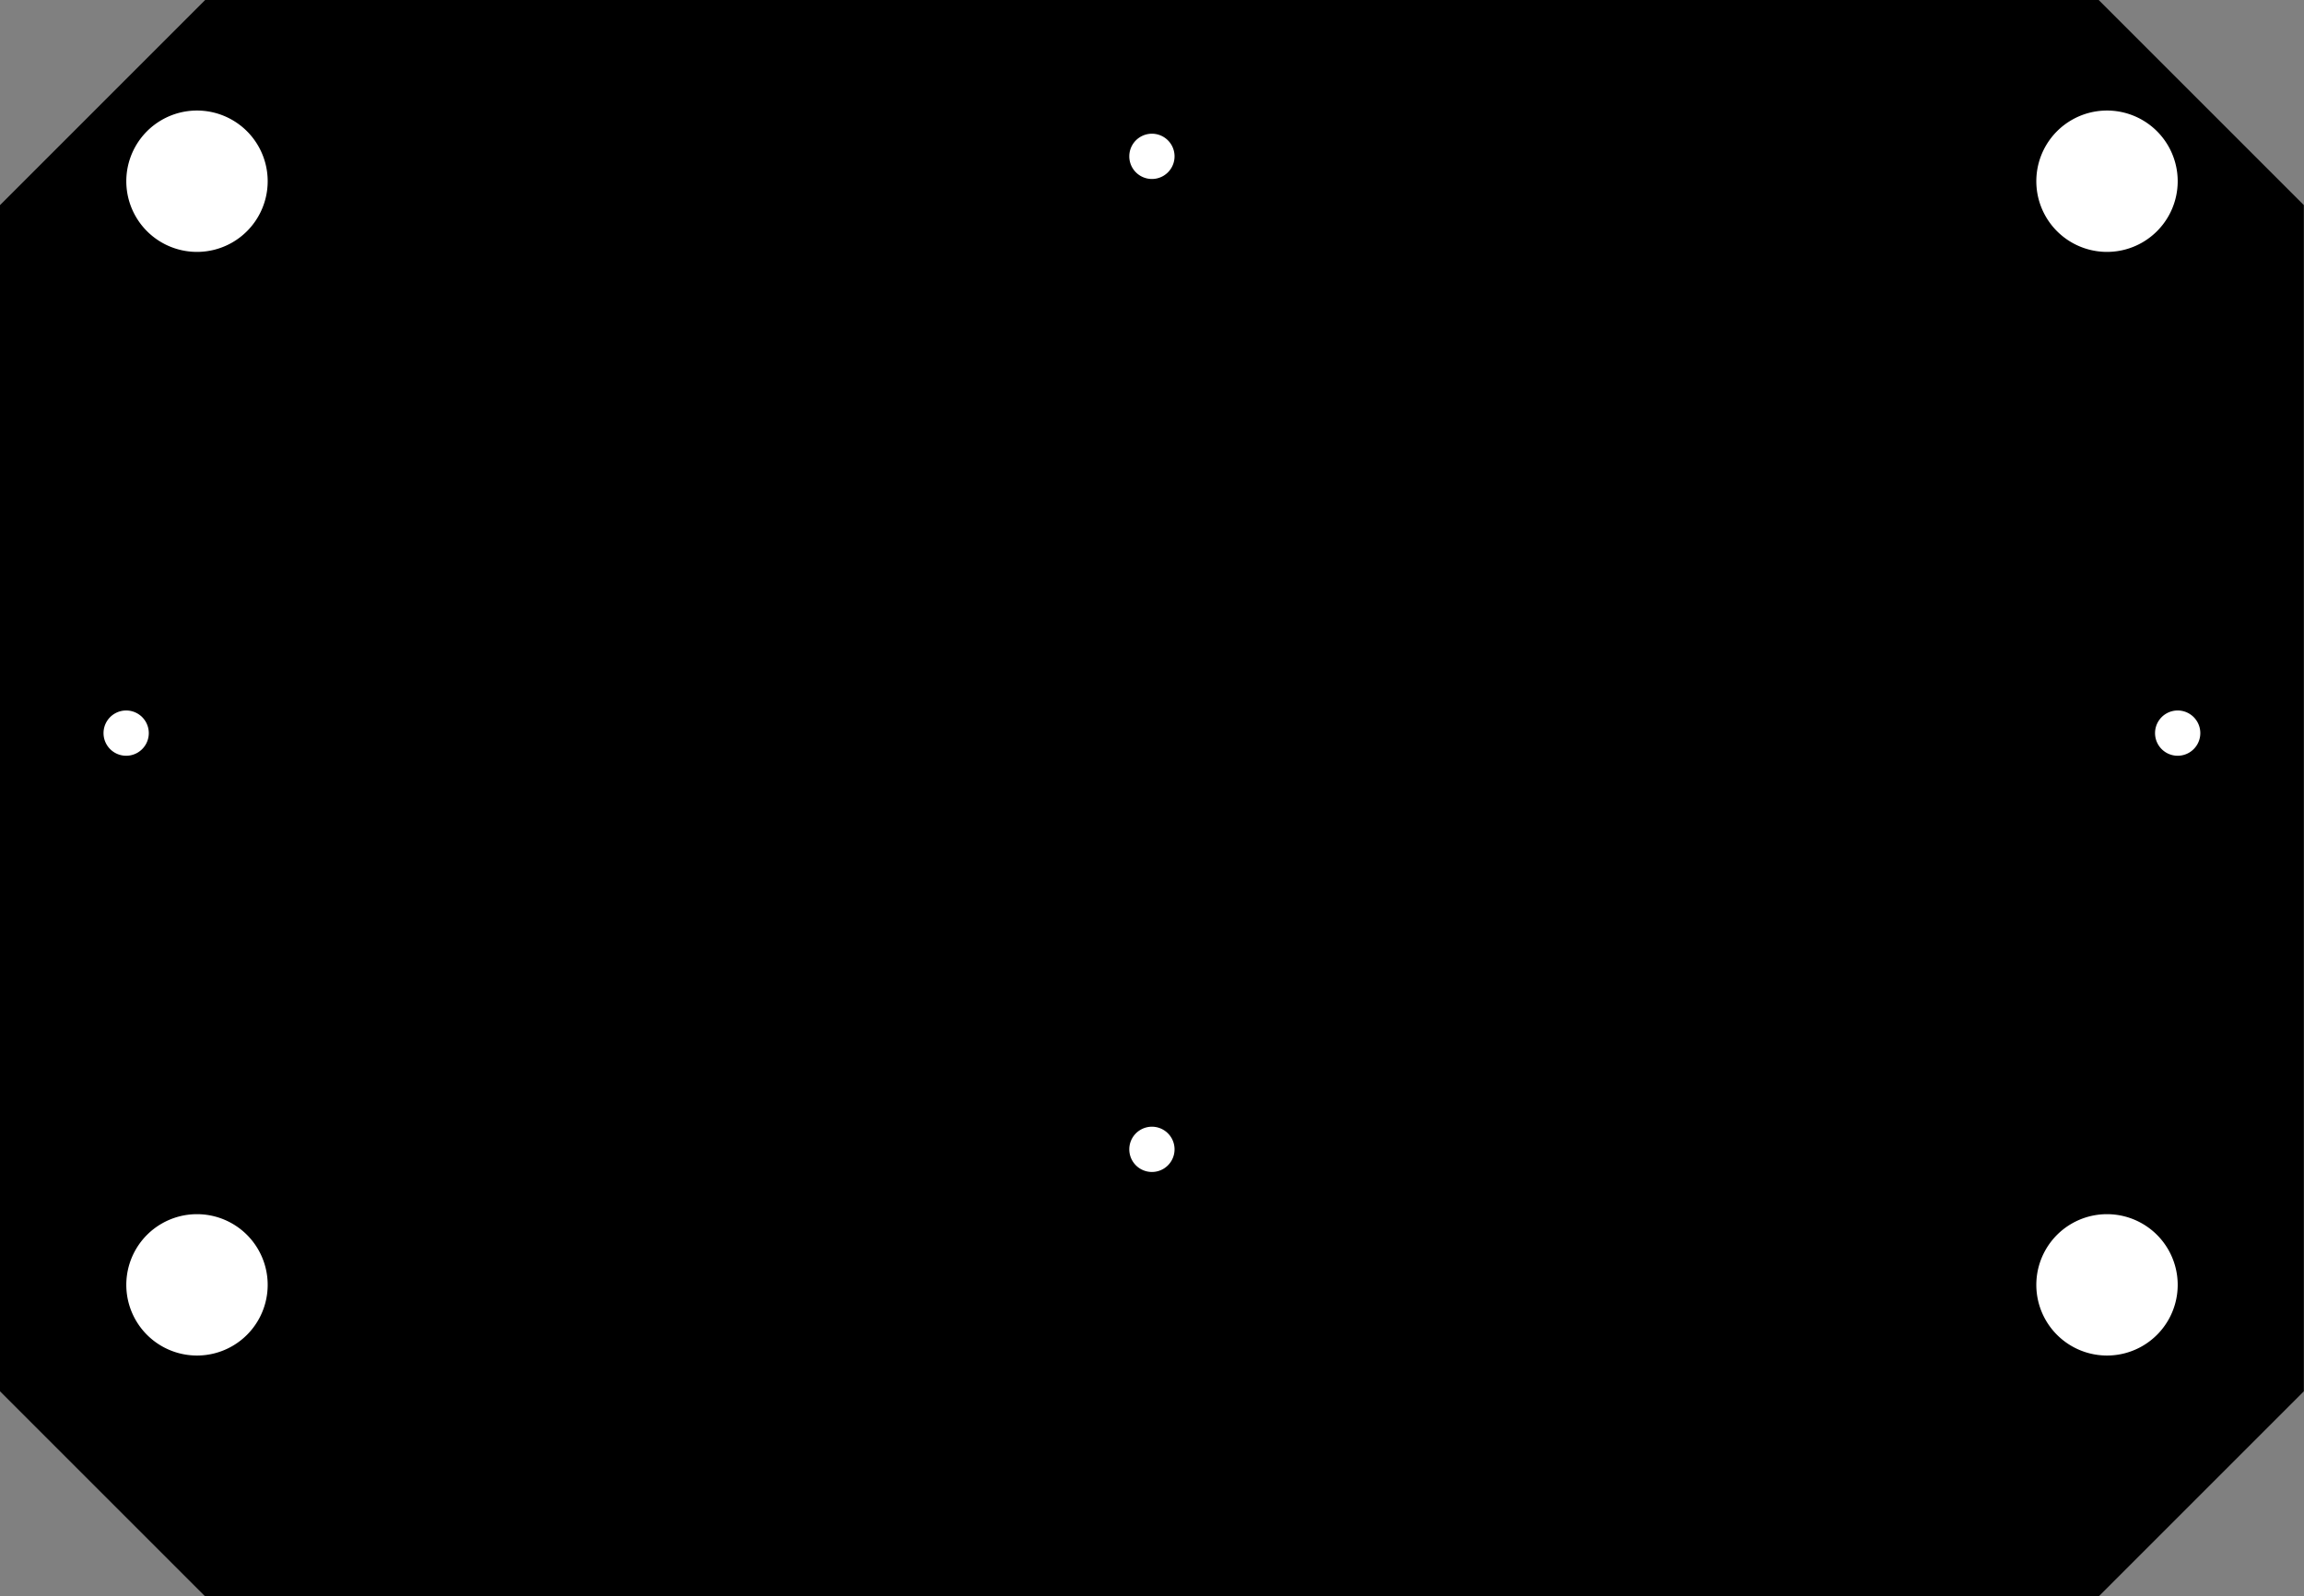 <?xml version="1.0" encoding="utf-8"?>
<!-- Generator: Fusion 360, Shaper Origin Export Add-In, Version 1.6.10  -->
<svg xmlns="http://www.w3.org/2000/svg" xmlns:xlink="http://www.w3.org/1999/xlink" xmlns:shaper="http://www.shapertools.com/namespaces/shaper" shaper:fusionaddin="version:1.6.10" width="14.263cm" height="9.884cm" version="1.1" x="0cm" y="0cm" viewBox="0 0 14.263 9.884" enable-background="new 0 0 14.263 9.884" xml:space="preserve"><rect x="0" y="0" width="14.263" height="9.884" fill="#808080" stroke="none"/><path d="M5.861,-4.942 L7.131,-3.672 7.131,3.672 5.861,4.942 -5.861,4.942 -7.131,3.672 -7.131,-3.672 -5.861,-4.942 5.861,-4.942z" transform="matrix(1,0,0,-1,7.131,4.942)" fill="rgb(0,0,0)" stroke-linecap="round" stroke-linejoin="round" /><path d="M-6.509,0.403 a0.159,0.159 0 1,1 0.318,0 a0.159,0.159 0 1,1 -0.318,0z" transform="matrix(1,0,0,-1,7.131,4.942)" fill="rgb(255,255,255)" stroke="rgb(0,0,0)" stroke-width="0.001cm" stroke-linecap="round" stroke-linejoin="round" /><path d="M-0.159,-2.174 a0.159,0.159 0 1,1 0.318,0 a0.159,0.159 0 1,1 -0.318,0z" transform="matrix(1,0,0,-1,7.131,4.942)" fill="rgb(255,255,255)" stroke="rgb(0,0,0)" stroke-width="0.001cm" stroke-linecap="round" stroke-linejoin="round" /><path d="M-0.159,3.974 a0.159,0.159 0 1,1 0.318,0 a0.159,0.159 0 1,1 -0.318,0z" transform="matrix(1,0,0,-1,7.131,4.942)" fill="rgb(255,255,255)" stroke="rgb(0,0,0)" stroke-width="0.001cm" stroke-linecap="round" stroke-linejoin="round" /><path d="M6.191,0.403 a0.159,0.159 0 1,1 0.318,0 a0.159,0.159 0 1,1 -0.318,0z" transform="matrix(1,0,0,-1,7.131,4.942)" fill="rgb(255,255,255)" stroke="rgb(0,0,0)" stroke-width="0.001cm" stroke-linecap="round" stroke-linejoin="round" /><path d="M5.456,-3.013 a0.456,0.456 0 1,1 0.913,0 a0.456,0.456 0 1,1 -0.913,0z" transform="matrix(1,0,0,-1,7.131,4.942)" fill="rgb(255,255,255)" stroke="rgb(0,0,0)" stroke-width="0.001cm" stroke-linecap="round" stroke-linejoin="round" /><path d="M-6.368,-3.013 a0.456,0.456 0 1,1 0.913,0 a0.456,0.456 0 1,1 -0.913,0z" transform="matrix(1,0,0,-1,7.131,4.942)" fill="rgb(255,255,255)" stroke="rgb(0,0,0)" stroke-width="0.001cm" stroke-linecap="round" stroke-linejoin="round" /><path d="M-6.368,3.82 a0.456,0.456 0 1,1 0.913,0 a0.456,0.456 0 1,1 -0.913,0z" transform="matrix(1,0,0,-1,7.131,4.942)" fill="rgb(255,255,255)" stroke="rgb(0,0,0)" stroke-width="0.001cm" stroke-linecap="round" stroke-linejoin="round" /><path d="M5.456,3.82 a0.456,0.456 0 1,1 0.913,0 a0.456,0.456 0 1,1 -0.913,0z" transform="matrix(1,0,0,-1,7.131,4.942)" fill="rgb(255,255,255)" stroke="rgb(0,0,0)" stroke-width="0.001cm" stroke-linecap="round" stroke-linejoin="round" /></svg>